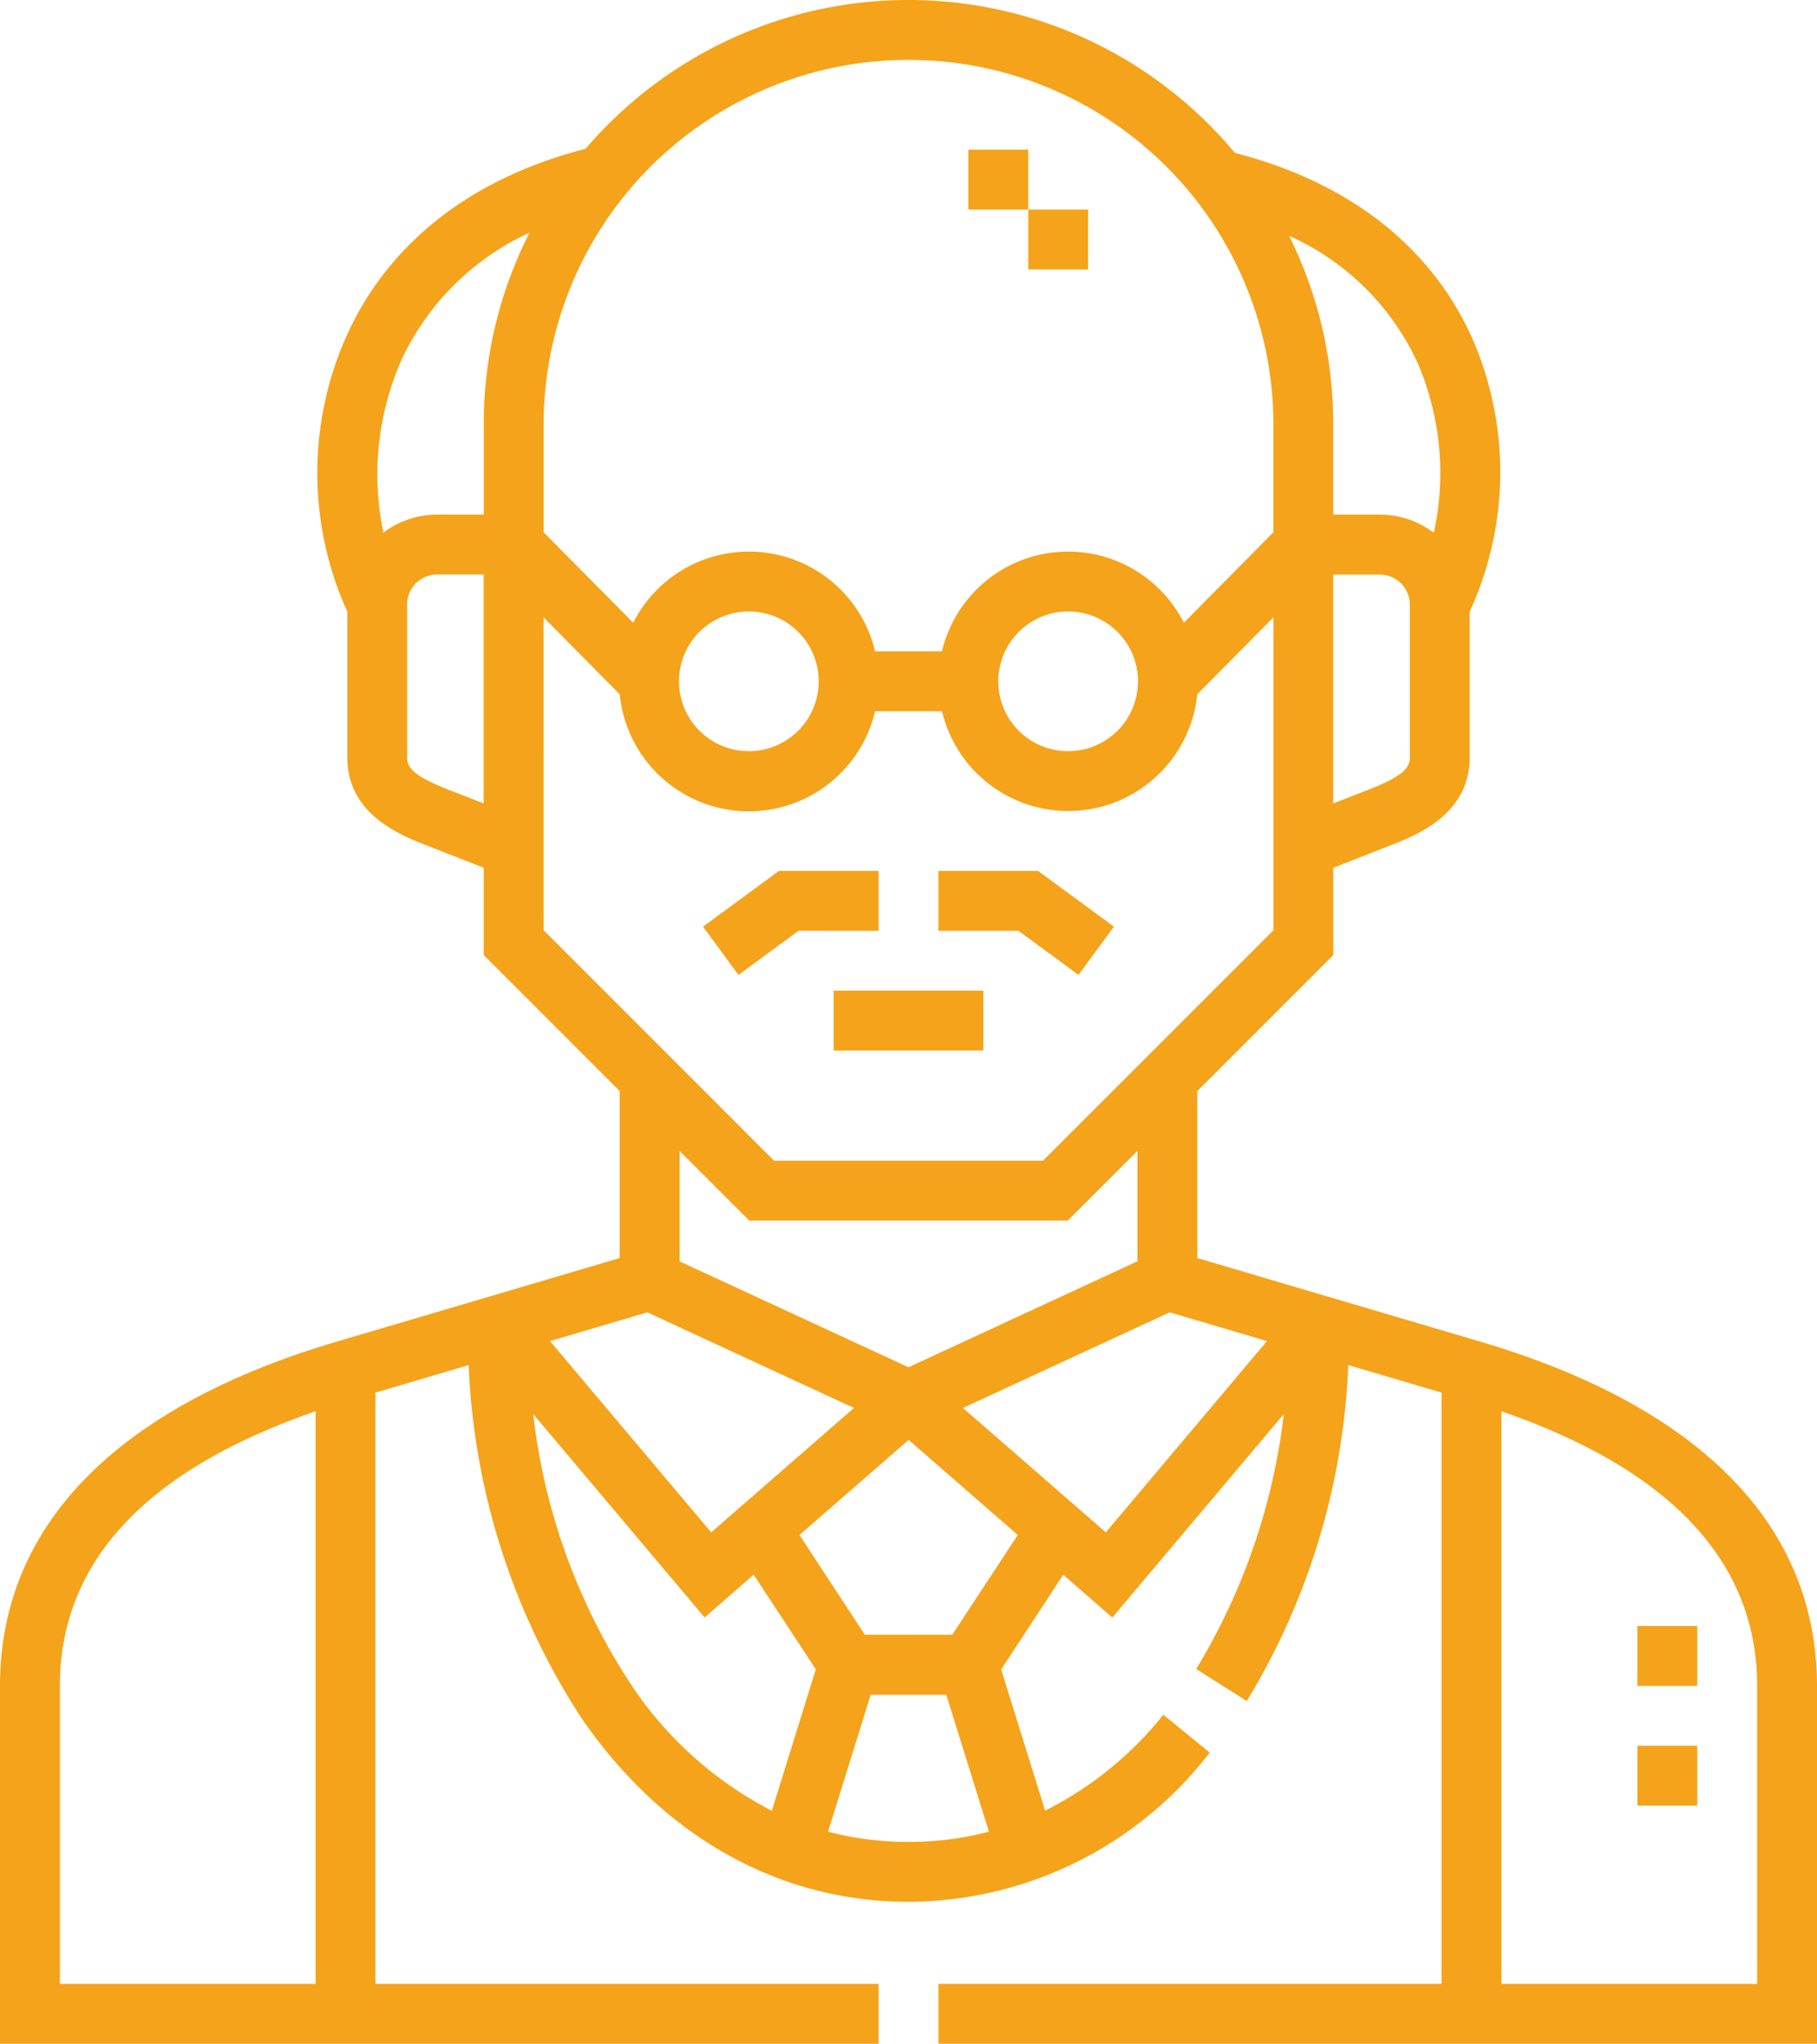 <svg xmlns="http://www.w3.org/2000/svg" width="88.915" height="100" viewBox="0 0 88.915 100"><defs><style>.a{fill:#f5a31a;}</style></defs><g transform="translate(-28.378)"><path class="a" d="M100.8,65.641,86.969,61.556V53.384l6.653-6.653V42.459l2.813-1.1c1.253-.49,3.861-1.51,3.861-4.294V29.932a16.336,16.336,0,0,0,.121-13.39c-1.407-3.148-4.563-7.235-11.612-9.063a20.789,20.789,0,0,0-31.772-.2c-7.087,1.834-10.281,5.988-11.712,9.19a16.438,16.438,0,0,0,.053,13.461v7.133c0,2.784,2.608,3.8,3.861,4.294l2.813,1.1v4.272L58.7,53.384v8.173L44.871,65.641c-10.79,3.186-16.493,9.012-16.493,16.848V100H71.371V97.07H46.75V68.14l4.562-1.347a34.191,34.191,0,0,0,5.5,17.241c3.984,5.816,9.675,9.019,16.025,9.019a18.668,18.668,0,0,0,14.737-7.3L85.306,83.9a17.4,17.4,0,0,1-5.786,4.694l-2.15-6.91,3.038-4.632,2.4,2.094L91.2,69.192a30.929,30.929,0,0,1-4.287,12.472l2.475,1.567a34.224,34.224,0,0,0,4.967-16.439L98.92,68.14V97.07H74.3V100h42.993V82.488C117.293,74.653,111.59,68.827,100.8,65.641ZM97.366,37.064c0,.5-.327.912-2,1.566l-1.746.683v-11.2H95.9a1.466,1.466,0,0,1,1.465,1.465v7.489Zm.376-19.327a13.66,13.66,0,0,1,.8,8.331,4.372,4.372,0,0,0-2.644-.887h-2.28V20.738a20.572,20.572,0,0,0-2.159-9.2,12.564,12.564,0,0,1,6.279,6.195ZM72.835,2.93A17.852,17.852,0,0,1,90.692,20.738v5.306l-4.384,4.426a6.345,6.345,0,0,0-11.836,1.4H71.2a6.345,6.345,0,0,0-11.836-1.4l-4.384-4.426V20.738A17.852,17.852,0,0,1,72.835,2.93Zm11.23,30.406a3.418,3.418,0,1,1-3.418-3.418A3.422,3.422,0,0,1,84.066,33.336Zm-15.625,0a3.418,3.418,0,1,1-3.418-3.418A3.422,3.422,0,0,1,68.441,33.336ZM48,17.666a12.768,12.768,0,0,1,6.289-6.279,20.572,20.572,0,0,0-2.237,9.351v4.443h-2.28a4.372,4.372,0,0,0-2.634.879A13.9,13.9,0,0,1,48,17.666ZM50.3,38.63c-1.671-.654-2-1.069-2-1.566V29.575a1.467,1.467,0,0,1,1.465-1.465h2.28v11.2Zm4.676-8.424,3.728,3.764A6.347,6.347,0,0,0,71.2,34.8h3.275a6.347,6.347,0,0,0,12.491-.83l3.728-3.764V45.517L79.417,56.792H66.254L54.979,45.517ZM65.04,59.721h15.59l3.408-3.408v5.4L72.835,66.9l-11.2-5.182v-5.4Zm-4.987,4.491,10.115,4.679L63.18,74.977l-7.889-9.359ZM31.308,97.07V82.488c0-6.054,4.209-10.567,12.513-13.436V97.07Zm27.92-14.692A30.337,30.337,0,0,1,54.471,69.19l8.388,9.952,2.4-2.094L68.3,81.679,66.147,88.6A18.387,18.387,0,0,1,59.227,82.378Zm13.608,7.745a15.436,15.436,0,0,1-3.938-.5l2.087-6.7h3.7l2.085,6.7A15.317,15.317,0,0,1,72.835,90.123Zm2.139-10.134H70.7l-3.2-4.884,5.342-4.653,5.342,4.653Zm7.517-5.012L75.5,68.891l10.115-4.679,4.762,1.406ZM114.363,97.07H101.85V69.053c8.3,2.869,12.513,7.382,12.513,13.436Z"/><path class="a" d="M270.354,223.267l1.734-2.361-3.714-2.727H263.5v2.93h3.914Z" transform="translate(-189.2 -175.566)"/><path class="a" d="M237.25,248.179h7.324v2.93H237.25Z" transform="translate(-168.077 -199.707)"/><path class="a" d="M213.116,221.109v-2.93h-4.875l-3.714,2.727,1.734,2.361,2.94-2.159Z" transform="translate(-141.746 -175.566)"/><path class="a" d="M438.622,437.34h2.93v2.93h-2.93Z" transform="translate(-330.118 -351.922)"/><path class="a" d="M273.93,43.359h2.93V40.43h-2.93V37.5H271v2.93h2.93Z" transform="translate(-195.235 -30.176)"/><path class="a" d="M438.622,407.341h2.93v2.93h-2.93Z" transform="translate(-330.118 -327.782)"/></g></svg>